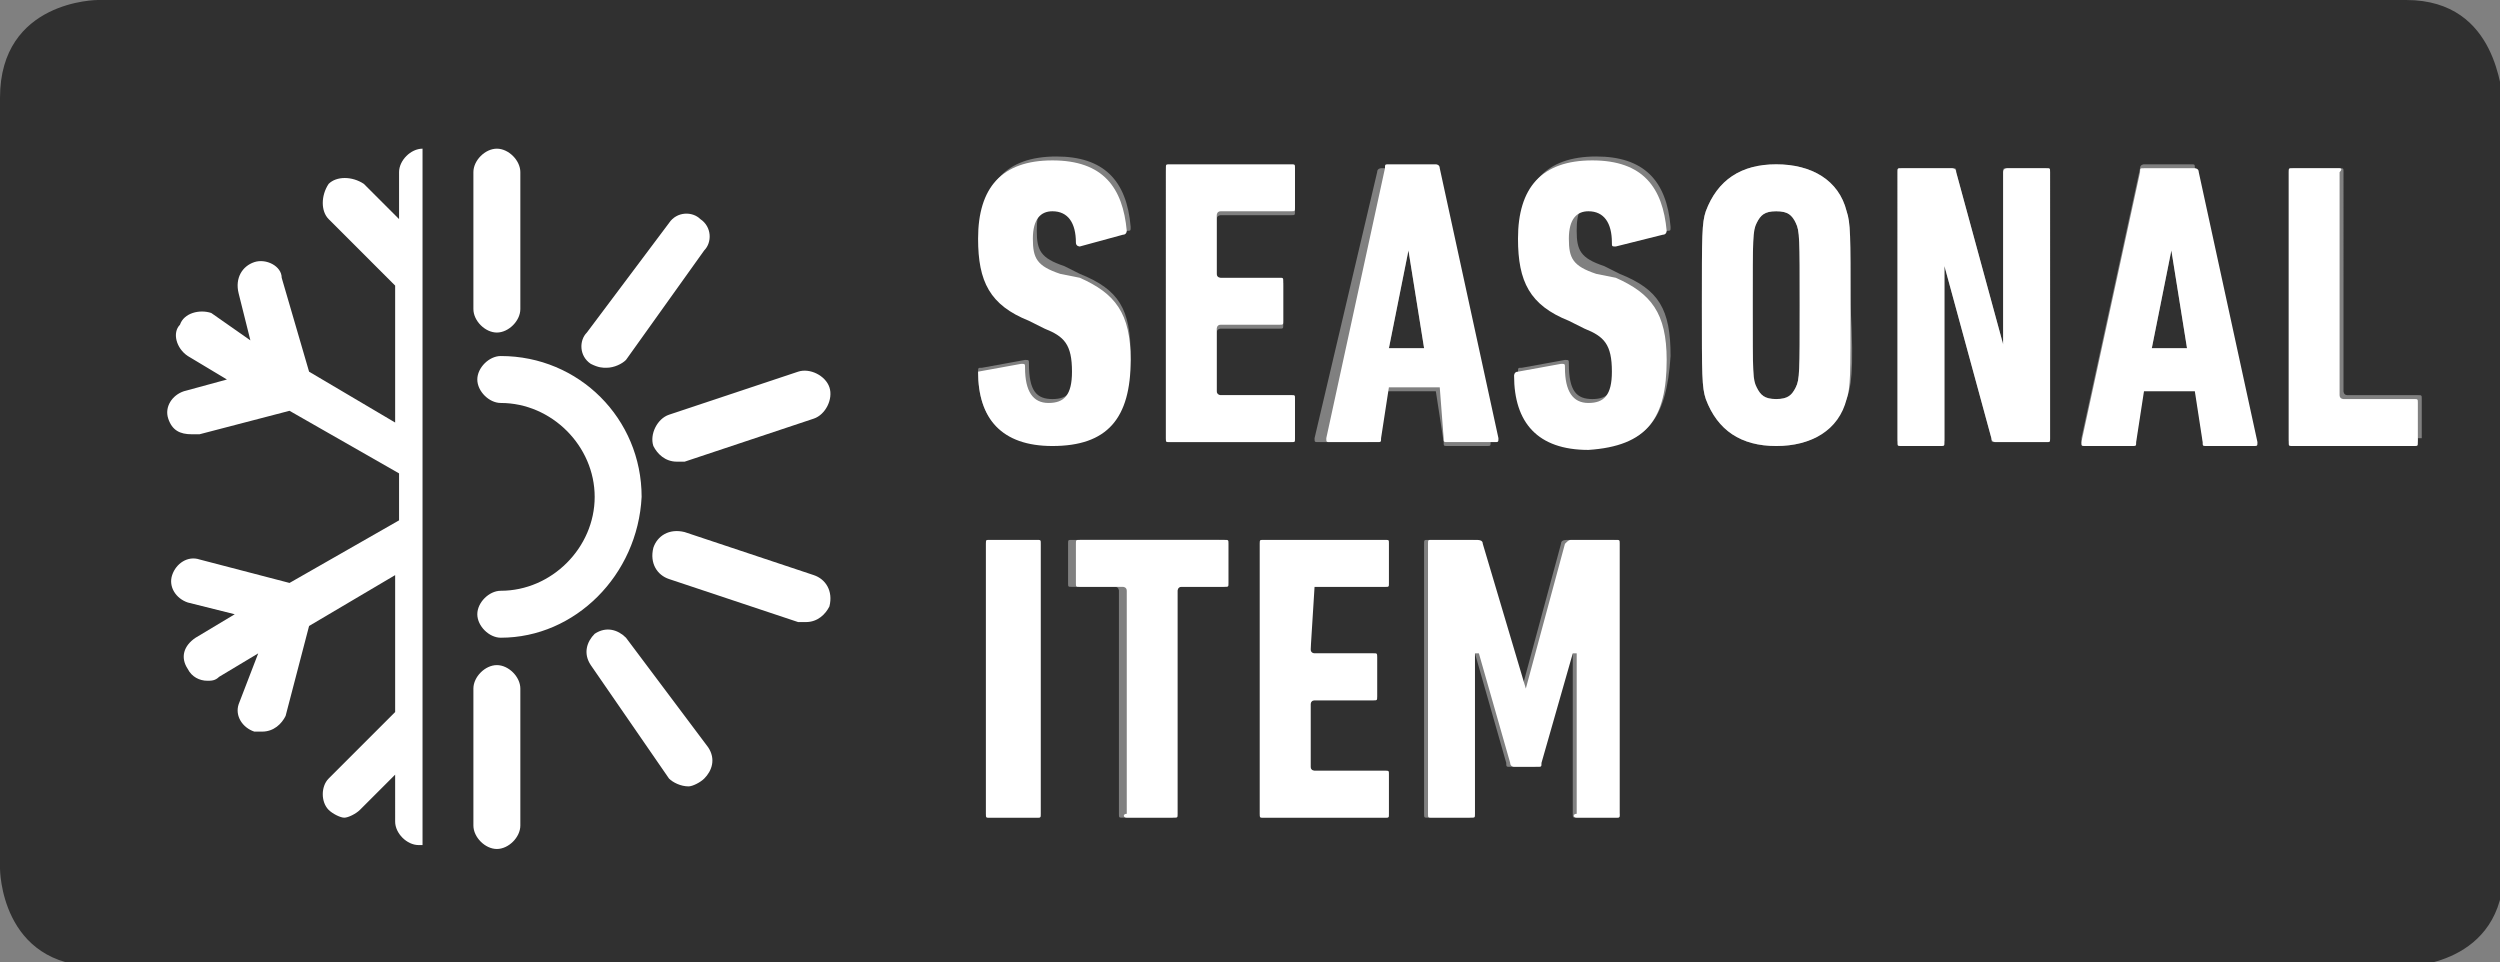 <?xml version="1.0" encoding="utf-8"?>
<!-- Generator: Adobe Illustrator 20.1.0, SVG Export Plug-In . SVG Version: 6.00 Build 0)  -->
<svg version="1.1" id="Layer_1" xmlns="http://www.w3.org/2000/svg" xmlns:xlink="http://www.w3.org/1999/xlink" x="0px" y="0px"
	 viewBox="0 0 63.9 24.6" style="enable-background:new 0 0 63.9 24.6;" xml:space="preserve">
<rect x="0" y="0" width="63.9" height="24.6" fill="#808080" stroke="none"/>
<style type="text/css">
	.st0{fill:#303030;}
	.st1{fill:#FFFFFF;}
</style>
<title>BADGE_regularfit</title>
<g>
	<g>
		<path class="st0" d="M45.4,5.4c-0.3,0-0.4,0.1-0.5,0.3c-0.1,0.2-0.1,0.3-0.1,2.1c0,1.7,0,1.9,0.1,2.1c0.1,0.2,0.2,0.3,0.5,0.3
			c0.3,0,0.4-0.1,0.5-0.3C46,9.7,46,9.5,46,7.8c0-1.7,0-1.9-0.1-2.1C45.9,5.5,45.7,5.4,45.4,5.4z"/>
		<polygon class="st0" points="55.5,6.4 55,8.9 55.9,8.9 55.5,6.4 		"/>
		<polygon class="st0" points="36,6.4 36,6.4 35.5,8.9 36.4,8.9 		"/>
		<path class="st0" d="M61.5,0h-59C2.5,0,0,0,0,2.5v10.4v9.3c0,0,0,2.5,2.5,2.5h59c0,0,2.5,0,2.5-2.5v-9.3V2.5
			C63.9,2.5,63.9,0,61.5,0z M35.2,4.4c0-0.1,0.1-0.1,0.1-0.1h1.2c0.1,0,0.1,0,0.1,0.1l1.5,6.9c0,0.1,0,0.1-0.1,0.1H37
			c-0.1,0-0.1,0-0.1-0.1l-0.2-1.3h-1.3L35,11.2c0,0.1,0,0.1-0.1,0.1h-1.2c-0.1,0-0.1,0-0.1-0.1L35.2,4.4z M29.8,4.4
			c0-0.1,0-0.1,0.1-0.1H33c0.1,0,0.1,0,0.1,0.1v1c0,0.1,0,0.1-0.1,0.1h-1.8c0,0-0.1,0-0.1,0.1v1.5c0,0,0,0.1,0.1,0.1h1.5
			c0.1,0,0.1,0,0.1,0.1v1c0,0.1,0,0.1-0.1,0.1h-1.5c0,0-0.1,0-0.1,0.1V10c0,0,0,0.1,0.1,0.1H33c0.1,0,0.1,0,0.1,0.1v1
			c0,0.1,0,0.1-0.1,0.1h-3.1c-0.1,0-0.1,0-0.1-0.1V4.4z M26.6,20.8c0,0.1,0,0.1-0.1,0.1h-1.2c-0.1,0-0.1,0-0.1-0.1v-6.9
			c0-0.1,0-0.1,0.1-0.1h1.2c0.1,0,0.1,0,0.1,0.1V20.8z M25,9.5c0-0.1,0-0.1,0.1-0.1l1.1-0.2c0.1,0,0.1,0,0.1,0.1
			c0,0.7,0.2,0.9,0.6,0.9c0.4,0,0.6-0.2,0.6-0.8c0-0.6-0.1-0.8-0.7-1.1l-0.4-0.2c-1-0.4-1.3-0.9-1.3-2.1c0-1.3,0.6-2,1.9-2
			c1.2,0,1.8,0.6,1.9,1.8c0,0.1,0,0.1-0.1,0.1l-1.1,0.2c-0.1,0-0.1,0-0.1-0.1c0-0.5-0.2-0.8-0.6-0.8c-0.4,0-0.5,0.2-0.5,0.7
			c0,0.5,0.1,0.7,0.7,0.9l0.4,0.2c1,0.4,1.3,0.9,1.3,2.1c0,1.4-0.6,2.2-2,2.2C25.6,11.4,25,10.7,25,9.5z M31.3,14.9
			c0,0.1,0,0.1-0.1,0.1h-1.1c0,0-0.1,0-0.1,0.1v5.7c0,0.1,0,0.1-0.1,0.1h-1.2c-0.1,0-0.1,0-0.1-0.1v-5.7c0,0,0-0.1-0.1-0.1h-1.1
			c-0.1,0-0.1,0-0.1-0.1v-1c0-0.1,0-0.1,0.1-0.1h3.7c0.1,0,0.1,0,0.1,0.1V14.9z M35.5,14.9c0,0.1,0,0.1-0.1,0.1h-1.8
			c0,0-0.1,0-0.1,0.1v1.5c0,0,0,0.1,0.1,0.1h1.5c0.1,0,0.1,0,0.1,0.1v1c0,0.1,0,0.1-0.1,0.1h-1.5c0,0-0.1,0-0.1,0.1v1.6
			c0,0,0,0.1,0.1,0.1h1.8c0.1,0,0.1,0,0.1,0.1v1c0,0.1,0,0.1-0.1,0.1h-3.1c-0.1,0-0.1,0-0.1-0.1v-6.9c0-0.1,0-0.1,0.1-0.1h3.1
			c0.1,0,0.1,0,0.1,0.1V14.9z M41.4,20.8c0,0.1,0,0.1-0.1,0.1h-1c-0.1,0-0.1,0-0.1-0.1v-4.1h-0.1l-0.8,2.8c0,0.1-0.1,0.1-0.1,0.1
			h-0.6c-0.1,0-0.1,0-0.1-0.1l-0.8-2.8h-0.1v4.1c0,0.1,0,0.1-0.1,0.1h-1c-0.1,0-0.1,0-0.1-0.1v-6.9c0-0.1,0-0.1,0.1-0.1h1.1
			c0.1,0,0.1,0,0.2,0.1l1.1,3.7h0l1-3.7c0-0.1,0.1-0.1,0.2-0.1h1.1c0.1,0,0.1,0,0.1,0.1V20.8z M40.7,11.4c-1.3,0-1.9-0.7-1.9-1.9
			c0-0.1,0-0.1,0.1-0.1l1.1-0.2c0.1,0,0.1,0,0.1,0.1c0,0.7,0.2,0.9,0.6,0.9c0.4,0,0.6-0.2,0.6-0.8c0-0.6-0.1-0.8-0.7-1.1l-0.4-0.2
			c-1-0.4-1.3-0.9-1.3-2.1c0-1.3,0.6-2,1.9-2c1.2,0,1.8,0.6,1.9,1.8c0,0.1,0,0.1-0.1,0.1l-1.1,0.2c-0.1,0-0.1,0-0.1-0.1
			c0-0.5-0.2-0.8-0.6-0.8c-0.4,0-0.5,0.2-0.5,0.7c0,0.5,0.1,0.7,0.7,0.9l0.4,0.2c1,0.4,1.3,0.9,1.3,2.1
			C42.6,10.7,42.1,11.4,40.7,11.4z M47.2,10.2c-0.3,0.8-0.9,1.2-1.8,1.2c-0.9,0-1.5-0.4-1.8-1.2c-0.1-0.3-0.1-0.6-0.1-2.4
			c0-1.8,0-2.1,0.1-2.4c0.3-0.8,0.9-1.2,1.8-1.2c0.9,0,1.6,0.4,1.8,1.2c0.1,0.3,0.1,0.6,0.1,2.4C47.4,9.6,47.3,9.9,47.2,10.2z
			 M52.4,11.2c0,0.1,0,0.1-0.1,0.1h-1.3c-0.1,0-0.1,0-0.1-0.1l-1.2-4.4h0v4.4c0,0.1,0,0.1-0.1,0.1h-1c-0.1,0-0.1,0-0.1-0.1V4.4
			c0-0.1,0-0.1,0.1-0.1h1.3c0.1,0,0.1,0,0.1,0.1l1.2,4.4h0V4.4c0-0.1,0-0.1,0.1-0.1h1c0.1,0,0.1,0,0.1,0.1V11.2z M57.6,11.3h-1.2
			c-0.1,0-0.1,0-0.1-0.1l-0.2-1.3h-1.3l-0.2,1.3c0,0.1,0,0.1-0.1,0.1h-1.2c-0.1,0-0.1,0-0.1-0.1l1.5-6.9c0-0.1,0.1-0.1,0.1-0.1h1.2
			c0.1,0,0.1,0,0.1,0.1l1.5,6.9C57.7,11.3,57.7,11.3,57.6,11.3z M61.8,11.2c0,0.1,0,0.1-0.1,0.1h-3.1c-0.1,0-0.1,0-0.1-0.1V4.4
			c0-0.1,0-0.1,0.1-0.1h1.2c0.1,0,0.1,0,0.1,0.1V10c0,0,0,0.1,0.1,0.1h1.8c0.1,0,0.1,0,0.1,0.1V11.2z"/>
	</g>
	<g>
		<g>
			<path class="st1" d="M45.4,4.2c-0.9,0-1.5,0.4-1.8,1.2c-0.1,0.3-0.1,0.6-0.1,2.4c0,1.8,0,2.1,0.1,2.4c0.3,0.8,0.9,1.2,1.8,1.2
				c0.9,0,1.6-0.4,1.8-1.2c0.1-0.3,0.1-0.6,0.1-2.4c0-1.8,0-2.1-0.1-2.4C47,4.6,46.3,4.2,45.4,4.2z M45.9,9.9
				c-0.1,0.2-0.2,0.3-0.5,0.3c-0.3,0-0.4-0.1-0.5-0.3c-0.1-0.2-0.1-0.3-0.1-2.1c0-1.7,0-1.9,0.1-2.1c0.1-0.2,0.2-0.3,0.5-0.3
				c0.3,0,0.4,0.1,0.5,0.3C46,5.9,46,6.1,46,7.8C46,9.5,46,9.7,45.9,9.9z"/>
			<path class="st1" d="M28.8,20.9h1.2c0.1,0,0.1,0,0.1-0.1v-5.7c0,0,0-0.1,0.1-0.1h1.1c0.1,0,0.1,0,0.1-0.1v-1c0-0.1,0-0.1-0.1-0.1
				h-3.7c-0.1,0-0.1,0-0.1,0.1v1c0,0.1,0,0.1,0.1,0.1h1.1c0,0,0.1,0,0.1,0.1v5.7C28.7,20.8,28.7,20.9,28.8,20.9z"/>
			<path class="st1" d="M33.6,15h1.8c0.1,0,0.1,0,0.1-0.1v-1c0-0.1,0-0.1-0.1-0.1h-3.1c-0.1,0-0.1,0-0.1,0.1v6.9
				c0,0.1,0,0.1,0.1,0.1h3.1c0.1,0,0.1,0,0.1-0.1v-1c0-0.1,0-0.1-0.1-0.1h-1.8c0,0-0.1,0-0.1-0.1V18c0,0,0-0.1,0.1-0.1h1.5
				c0.1,0,0.1,0,0.1-0.1v-1c0-0.1,0-0.1-0.1-0.1h-1.5c0,0-0.1,0-0.1-0.1L33.6,15C33.5,15,33.5,15,33.6,15z"/>
			<path class="st1" d="M59.8,4.3h-1.2c-0.1,0-0.1,0-0.1,0.1v6.9c0,0.1,0,0.1,0.1,0.1h3.1c0.1,0,0.1,0,0.1-0.1v-1
				c0-0.1,0-0.1-0.1-0.1h-1.8c0,0-0.1,0-0.1-0.1V4.4C59.9,4.3,59.8,4.3,59.8,4.3z"/>
			<path class="st1" d="M51.2,4.4v4.4h0L50,4.4c0-0.1-0.1-0.1-0.1-0.1h-1.3c-0.1,0-0.1,0-0.1,0.1v6.9c0,0.1,0,0.1,0.1,0.1h1
				c0.1,0,0.1,0,0.1-0.1V6.8h0l1.2,4.4c0,0.1,0.1,0.1,0.1,0.1h1.3c0.1,0,0.1,0,0.1-0.1V4.4c0-0.1,0-0.1-0.1-0.1h-1
				C51.3,4.3,51.2,4.3,51.2,4.4z"/>
			<path class="st1" d="M54.8,4.3c-0.1,0-0.1,0-0.1,0.1l-1.5,6.9c0,0.1,0,0.1,0.1,0.1h1.2c0.1,0,0.1,0,0.1-0.1l0.2-1.3h1.3l0.2,1.3
				c0,0.1,0,0.1,0.1,0.1h1.2c0.1,0,0.1,0,0.1-0.1l-1.5-6.9c0-0.1-0.1-0.1-0.1-0.1H54.8z M55,8.9l0.5-2.5h0l0.4,2.5H55z"/>
			<path class="st1" d="M40.3,20.9h1c0.1,0,0.1,0,0.1-0.1v-6.9c0-0.1,0-0.1-0.1-0.1h-1.1c-0.1,0-0.1,0-0.2,0.1l-1,3.7h0l-1.1-3.7
				c0-0.1-0.1-0.1-0.2-0.1h-1.1c-0.1,0-0.1,0-0.1,0.1v6.9c0,0.1,0,0.1,0.1,0.1h1c0.1,0,0.1,0,0.1-0.1v-4.1h0.1l0.8,2.8
				c0,0.1,0.1,0.1,0.1,0.1h0.6c0.1,0,0.1,0,0.1-0.1l0.8-2.8h0.1v4.1C40.2,20.8,40.2,20.9,40.3,20.9z"/>
			<path class="st1" d="M28.9,9.2c0-1.2-0.4-1.7-1.3-2.1L27.1,7c-0.6-0.2-0.7-0.4-0.7-0.9c0-0.5,0.2-0.7,0.5-0.7
				c0.4,0,0.6,0.3,0.6,0.8c0,0.1,0.1,0.1,0.1,0.1L28.7,6c0.1,0,0.1-0.1,0.1-0.1c-0.1-1.1-0.6-1.8-1.9-1.8c-1.3,0-1.9,0.7-1.9,2
				c0,1.1,0.3,1.7,1.3,2.1l0.4,0.2c0.5,0.2,0.7,0.4,0.7,1.1c0,0.6-0.2,0.8-0.6,0.8c-0.4,0-0.6-0.3-0.6-0.9c0-0.1,0-0.1-0.1-0.1
				l-1.1,0.2C25,9.4,25,9.5,25,9.5c0,1.2,0.6,1.9,1.9,1.9C28.3,11.4,28.9,10.7,28.9,9.2z"/>
			<path class="st1" d="M42.6,9.2c0-1.2-0.4-1.7-1.3-2.1L40.8,7c-0.6-0.2-0.7-0.4-0.7-0.9c0-0.5,0.2-0.7,0.5-0.7
				c0.4,0,0.6,0.3,0.6,0.8c0,0.1,0,0.1,0.1,0.1L42.5,6c0.1,0,0.1-0.1,0.1-0.1c-0.1-1.1-0.6-1.8-1.9-1.8c-1.3,0-1.9,0.7-1.9,2
				c0,1.1,0.3,1.7,1.3,2.1l0.4,0.2c0.5,0.2,0.7,0.4,0.7,1.1c0,0.6-0.2,0.8-0.6,0.8c-0.4,0-0.6-0.3-0.6-0.9c0-0.1,0-0.1-0.1-0.1
				l-1.1,0.2c-0.1,0-0.1,0.1-0.1,0.1c0,1.2,0.6,1.9,1.9,1.9C42.1,11.4,42.6,10.7,42.6,9.2z"/>
			<path class="st1" d="M36.9,11.2c0,0.1,0,0.1,0.1,0.1h1.2c0.1,0,0.1,0,0.1-0.1l-1.5-6.9c0-0.1-0.1-0.1-0.1-0.1h-1.2
				c-0.1,0-0.1,0-0.1,0.1l-1.5,6.9c0,0.1,0,0.1,0.1,0.1h1.2c0.1,0,0.1,0,0.1-0.1l0.2-1.3h1.3L36.9,11.2z M35.5,8.9L36,6.4h0l0.4,2.5
				H35.5z"/>
			<path class="st1" d="M25.2,13.9v6.9c0,0.1,0,0.1,0.1,0.1h1.2c0.1,0,0.1,0,0.1-0.1v-6.9c0-0.1,0-0.1-0.1-0.1h-1.2
				C25.2,13.8,25.2,13.8,25.2,13.9z"/>
			<path class="st1" d="M33.1,11.2v-1c0-0.1,0-0.1-0.1-0.1h-1.8c0,0-0.1,0-0.1-0.1V8.4c0,0,0-0.1,0.1-0.1h1.5c0.1,0,0.1,0,0.1-0.1
				v-1c0-0.1,0-0.1-0.1-0.1h-1.5c0,0-0.1,0-0.1-0.1V5.5c0,0,0-0.1,0.1-0.1H33c0.1,0,0.1,0,0.1-0.1v-1c0-0.1,0-0.1-0.1-0.1h-3.1
				c-0.1,0-0.1,0-0.1,0.1v6.9c0,0.1,0,0.1,0.1,0.1H33C33.1,11.3,33.1,11.3,33.1,11.2z"/>
		</g>
		<g>
			<path class="st1" d="M10.9,3.8c0,0-0.1,0-0.1,0c-0.3,0-0.6,0.3-0.6,0.6v1.2L9.3,4.7C9,4.5,8.6,4.5,8.4,4.7C8.2,5,8.2,5.4,8.4,5.6
				l1.7,1.7v3.5L7.9,9.5L7.2,7.1C7.2,6.8,6.8,6.6,6.5,6.7C6.2,6.8,6,7.1,6.1,7.5l0.3,1.2L5.4,8C5.1,7.9,4.7,8,4.6,8.3
				C4.4,8.5,4.5,8.9,4.8,9.1l1,0.6L4.7,10c-0.3,0.1-0.5,0.4-0.4,0.7c0.1,0.3,0.3,0.4,0.6,0.4c0.1,0,0.1,0,0.2,0l2.3-0.6l2.8,1.6v1.2
				l-2.8,1.6l-2.3-0.6c-0.3-0.1-0.6,0.1-0.7,0.4c-0.1,0.3,0.1,0.6,0.4,0.7l1.2,0.3l-1,0.6c-0.3,0.2-0.4,0.5-0.2,0.8
				c0.1,0.2,0.3,0.3,0.5,0.3c0.1,0,0.2,0,0.3-0.1l1-0.6L6.1,18c-0.1,0.3,0.1,0.6,0.4,0.7c0.1,0,0.1,0,0.2,0c0.3,0,0.5-0.2,0.6-0.4
				L7.9,16l2.2-1.3v3.5l-1.7,1.7c-0.2,0.2-0.2,0.6,0,0.8c0.1,0.1,0.3,0.2,0.4,0.2s0.3-0.1,0.4-0.2l0.9-0.9V21c0,0.3,0.3,0.6,0.6,0.6
				c0.1,0,0.1,0,0.1,0V3.8z"/>
			<path class="st1" d="M12.8,16.3c-0.3,0-0.6-0.3-0.6-0.6c0-0.3,0.3-0.6,0.6-0.6c1.3,0,2.4-1.1,2.4-2.4c0-1.3-1.1-2.4-2.4-2.4
				c-0.3,0-0.6-0.3-0.6-0.6s0.3-0.6,0.6-0.6c2,0,3.6,1.6,3.6,3.6C16.3,14.7,14.7,16.3,12.8,16.3z"/>
			<path class="st1" d="M17.6,20.1c-0.2,0-0.4-0.1-0.5-0.2L15.1,17c-0.2-0.3-0.1-0.6,0.1-0.8c0.3-0.2,0.6-0.1,0.8,0.1l2.1,2.8
				c0.2,0.3,0.1,0.6-0.1,0.8C17.9,20,17.7,20.1,17.6,20.1z"/>
			<path class="st1" d="M20.6,15.9c-0.1,0-0.1,0-0.2,0l-3.3-1.1c-0.3-0.1-0.5-0.4-0.4-0.8c0.1-0.3,0.4-0.5,0.8-0.4l3.3,1.1
				c0.3,0.1,0.5,0.4,0.4,0.8C21.1,15.7,20.9,15.9,20.6,15.9z"/>
			<path class="st1" d="M17.3,11.8c-0.3,0-0.5-0.2-0.6-0.4c-0.1-0.3,0.1-0.7,0.4-0.8l3.3-1.1c0.3-0.1,0.7,0.1,0.8,0.4
				c0.1,0.3-0.1,0.7-0.4,0.8l-3.3,1.1C17.4,11.8,17.4,11.8,17.3,11.8z"/>
			<path class="st1" d="M15.5,9.4c-0.1,0-0.2,0-0.4-0.1c-0.3-0.2-0.3-0.6-0.1-0.8l2.1-2.8c0.2-0.3,0.6-0.3,0.8-0.1
				c0.3,0.2,0.3,0.6,0.1,0.8L16,9.2C15.9,9.3,15.7,9.4,15.5,9.4z"/>
			<path class="st1" d="M12.7,8.5c-0.3,0-0.6-0.3-0.6-0.6V4.4c0-0.3,0.3-0.6,0.6-0.6s0.6,0.3,0.6,0.6v3.5C13.3,8.2,13,8.5,12.7,8.5z
				"/>
			<path class="st1" d="M12.7,21.7c-0.3,0-0.6-0.3-0.6-0.6v-3.5c0-0.3,0.3-0.6,0.6-0.6s0.6,0.3,0.6,0.6v3.5
				C13.3,21.4,13,21.7,12.7,21.7z"/>
		</g>
	</g>
</g>
</svg>

